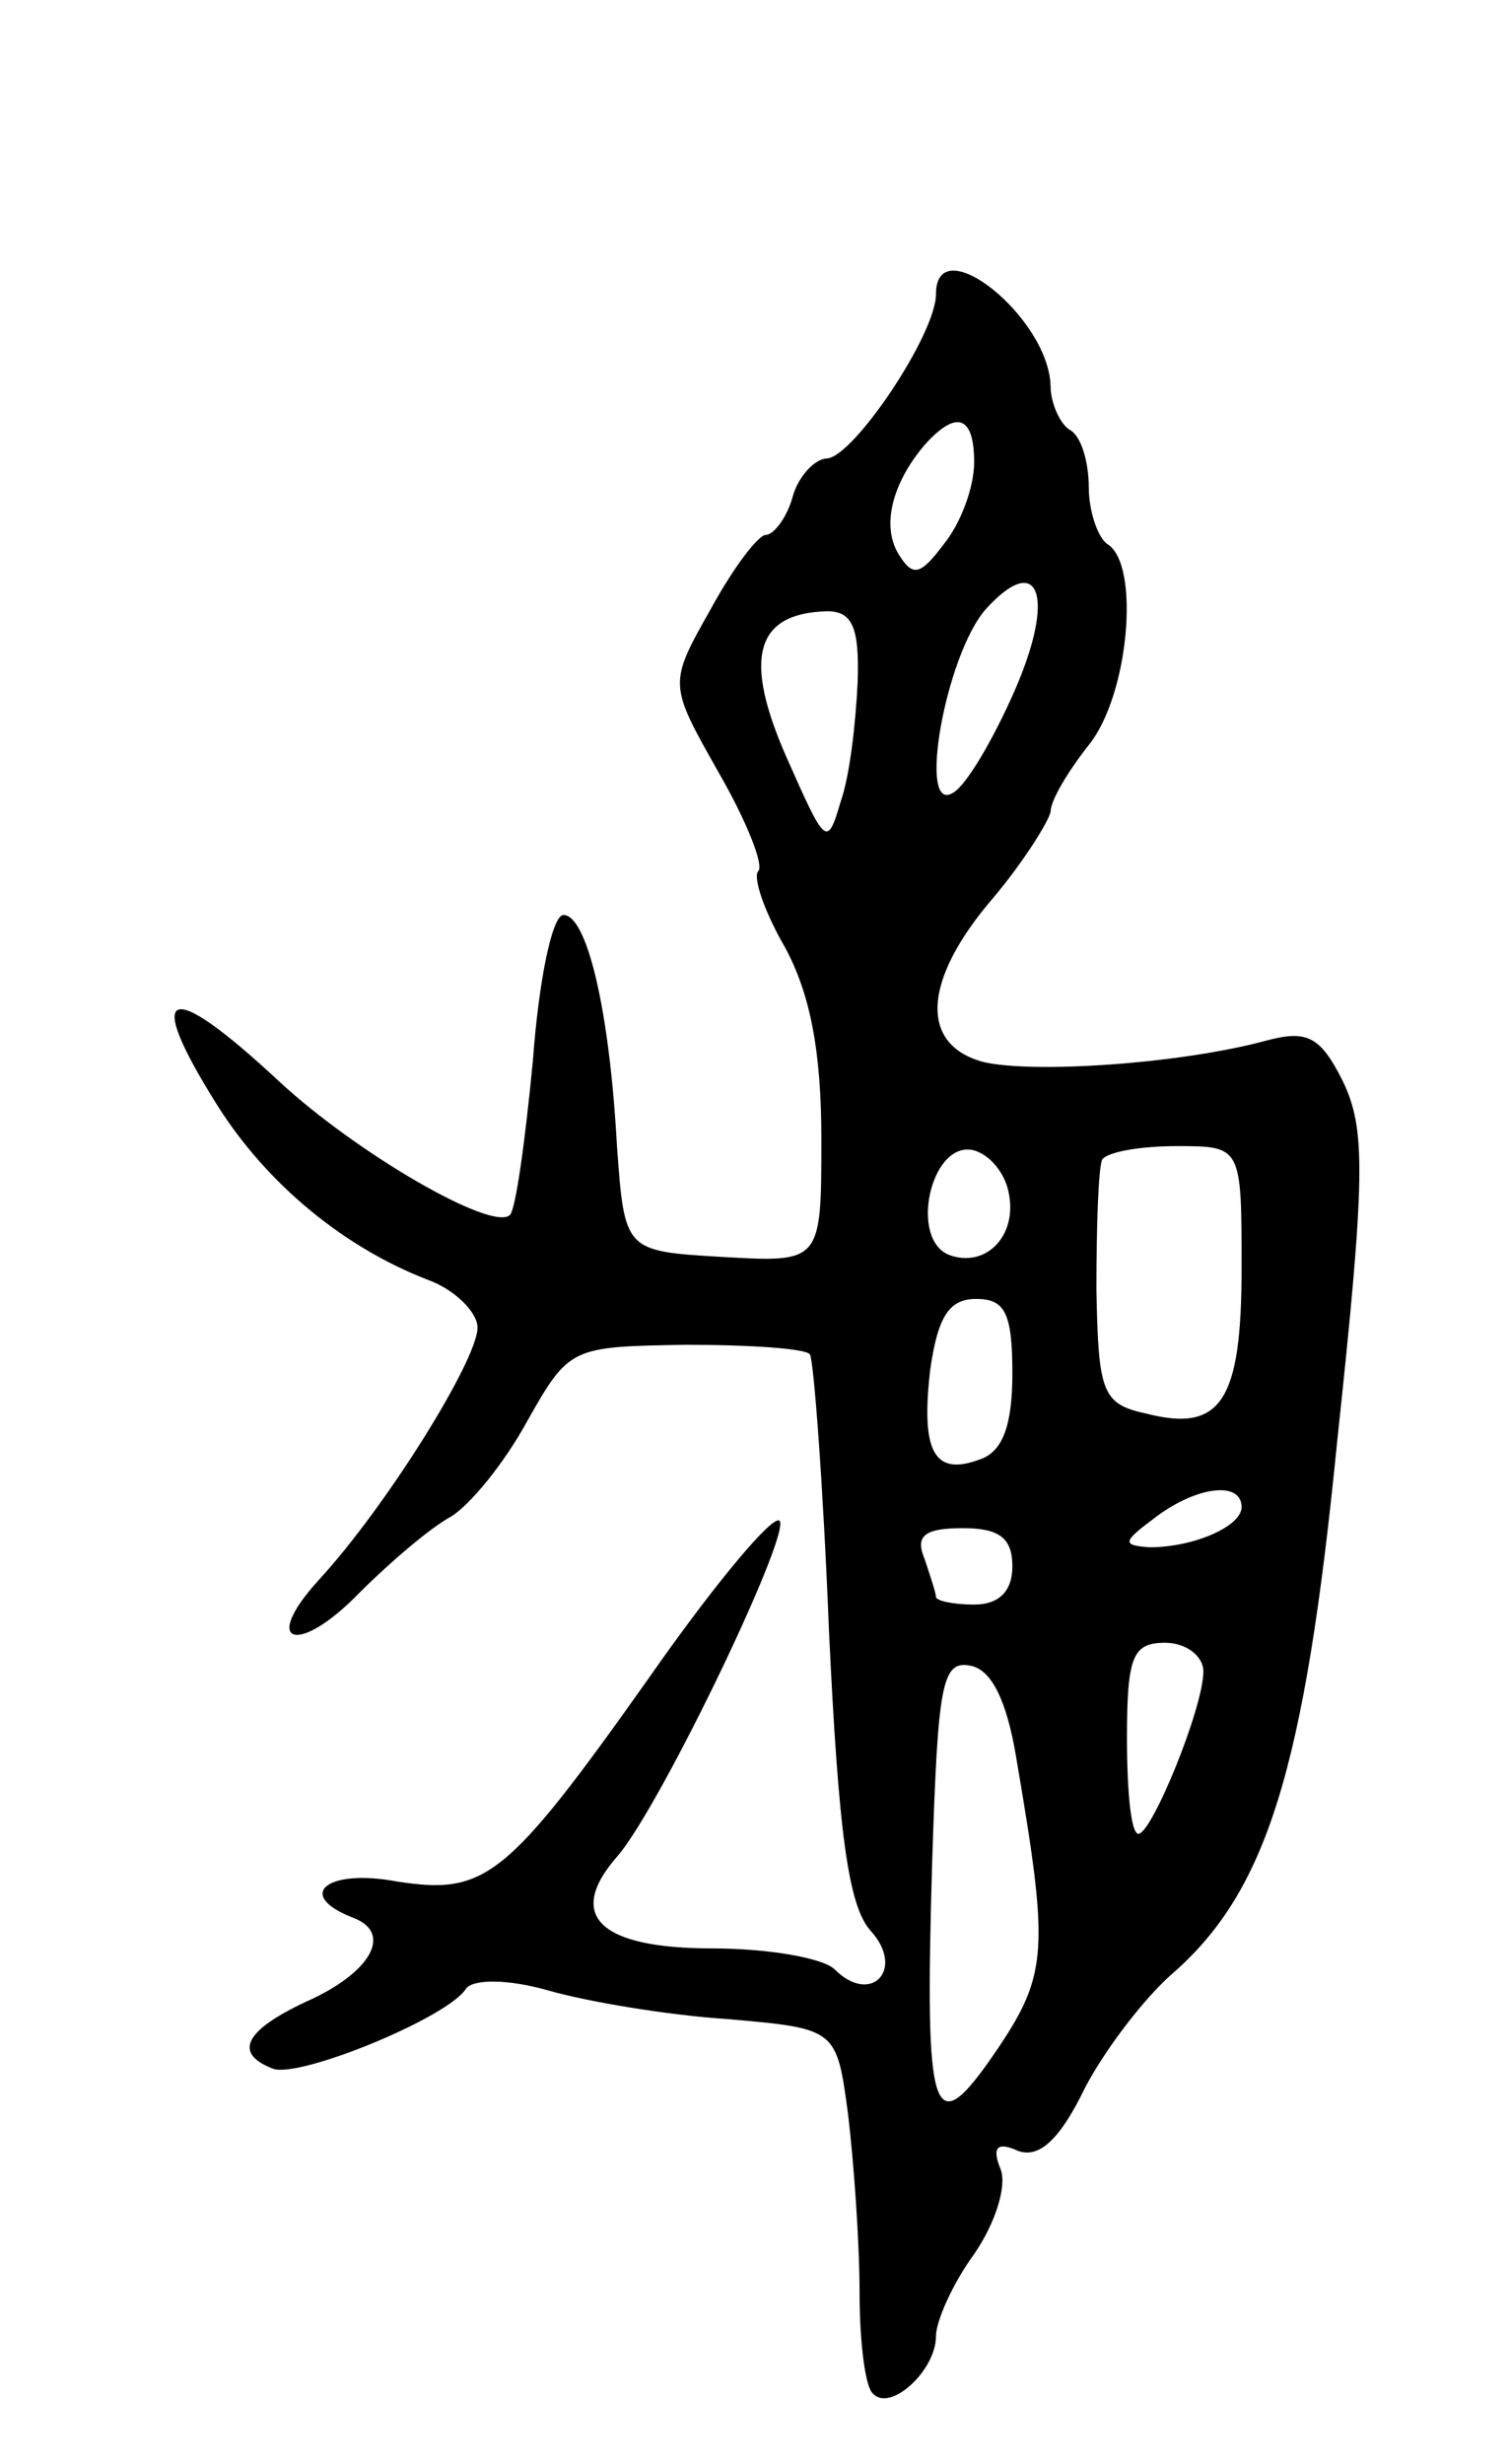 <svg version="1.0" xmlns="http://www.w3.org/2000/svg"
 width="79pt" height="129pt" viewBox="0 0 79 129"
 preserveAspectRatio="xMidYMid meet">
<g transform="translate(0,129) scale(0.1,-0.1)"
fill="#000000" stroke="none">
<path d="M490 1136 c0 -21 -43 -85 -57 -86 -6 0 -15 -9 -18 -20 -3 -11 -10
-20 -14 -20 -4 0 -17 -17 -29 -39 -22 -39 -22 -39 4 -85 15 -26 24 -49 21 -52
-3 -3 3 -21 14 -40 13 -24 19 -54 19 -100 0 -65 0 -65 -52 -62 -51 3 -51 3
-55 58 -4 73 -16 121 -28 121 -6 0 -13 -35 -16 -76 -4 -42 -9 -78 -12 -81 -9
-9 -80 32 -121 70 -59 55 -71 49 -32 -13 26 -41 66 -74 110 -91 14 -5 26 -17
26 -25 0 -17 -48 -94 -83 -132 -31 -34 -11 -40 21 -7 16 16 37 34 48 40 10 6
28 28 40 50 22 39 23 39 83 40 34 0 63 -2 65 -5 2 -3 7 -69 10 -145 5 -105 10
-144 22 -157 18 -20 0 -39 -19 -20 -6 6 -35 11 -64 11 -59 0 -77 17 -50 48 23
26 97 181 84 176 -7 -2 -37 -39 -67 -82 -75 -106 -86 -114 -132 -107 -37 7
-54 -7 -23 -19 21 -8 9 -29 -25 -44 -32 -15 -38 -27 -17 -35 14 -5 92 27 101
42 4 5 22 5 43 -1 21 -6 63 -13 94 -15 57 -5 57 -5 63 -50 3 -25 6 -67 6 -93
0 -26 3 -50 7 -53 9 -10 33 12 33 30 0 8 9 28 20 43 11 16 17 35 14 44 -5 12
-2 15 9 10 11 -4 22 6 35 33 11 21 32 48 46 60 49 43 69 106 86 278 15 140 15
164 3 189 -12 24 -19 27 -41 21 -45 -12 -121 -17 -147 -11 -34 9 -32 43 5 86
16 19 29 40 30 45 0 6 9 21 20 35 21 26 27 94 10 105 -5 3 -10 17 -10 30 0 13
-4 27 -10 30 -5 3 -10 14 -10 23 -1 36 -60 83 -60 48z m20 -88 c0 -13 -7 -32
-16 -43 -12 -16 -16 -17 -23 -6 -10 15 -4 38 13 58 17 19 26 15 26 -9z m21
-120 c-11 -25 -25 -49 -32 -53 -19 -12 -4 72 17 96 28 31 37 7 15 -43z m-82 5
c-1 -21 -4 -49 -9 -63 -7 -24 -8 -22 -28 23 -23 52 -17 76 21 77 13 0 17 -8
16 -37z m79 -267 c5 -23 -12 -40 -31 -33 -21 8 -10 59 12 55 9 -2 17 -12 19
-22z m122 -40 c0 -70 -11 -86 -50 -76 -23 5 -25 11 -26 65 0 33 1 63 3 68 3 4
20 7 39 7 34 0 34 0 34 -64z m-120 -55 c0 -27 -5 -41 -17 -45 -24 -9 -31 4
-26 47 4 28 10 37 24 37 15 0 19 -7 19 -39z m120 -70 c0 -10 -25 -21 -48 -21
-15 1 -14 3 2 15 22 17 46 20 46 6z m-120 -31 c0 -13 -7 -20 -20 -20 -11 0
-20 2 -20 4 0 2 -3 11 -6 20 -5 12 0 16 20 16 19 0 26 -5 26 -20z m100 -55 c0
-19 -27 -85 -34 -85 -4 0 -6 23 -6 50 0 43 3 50 20 50 11 0 20 -7 20 -15z
m-98 -45 c17 -100 17 -113 -10 -153 -34 -50 -38 -38 -34 98 3 93 5 106 20 103
11 -2 19 -18 24 -48z"/>
</g>
</svg>

